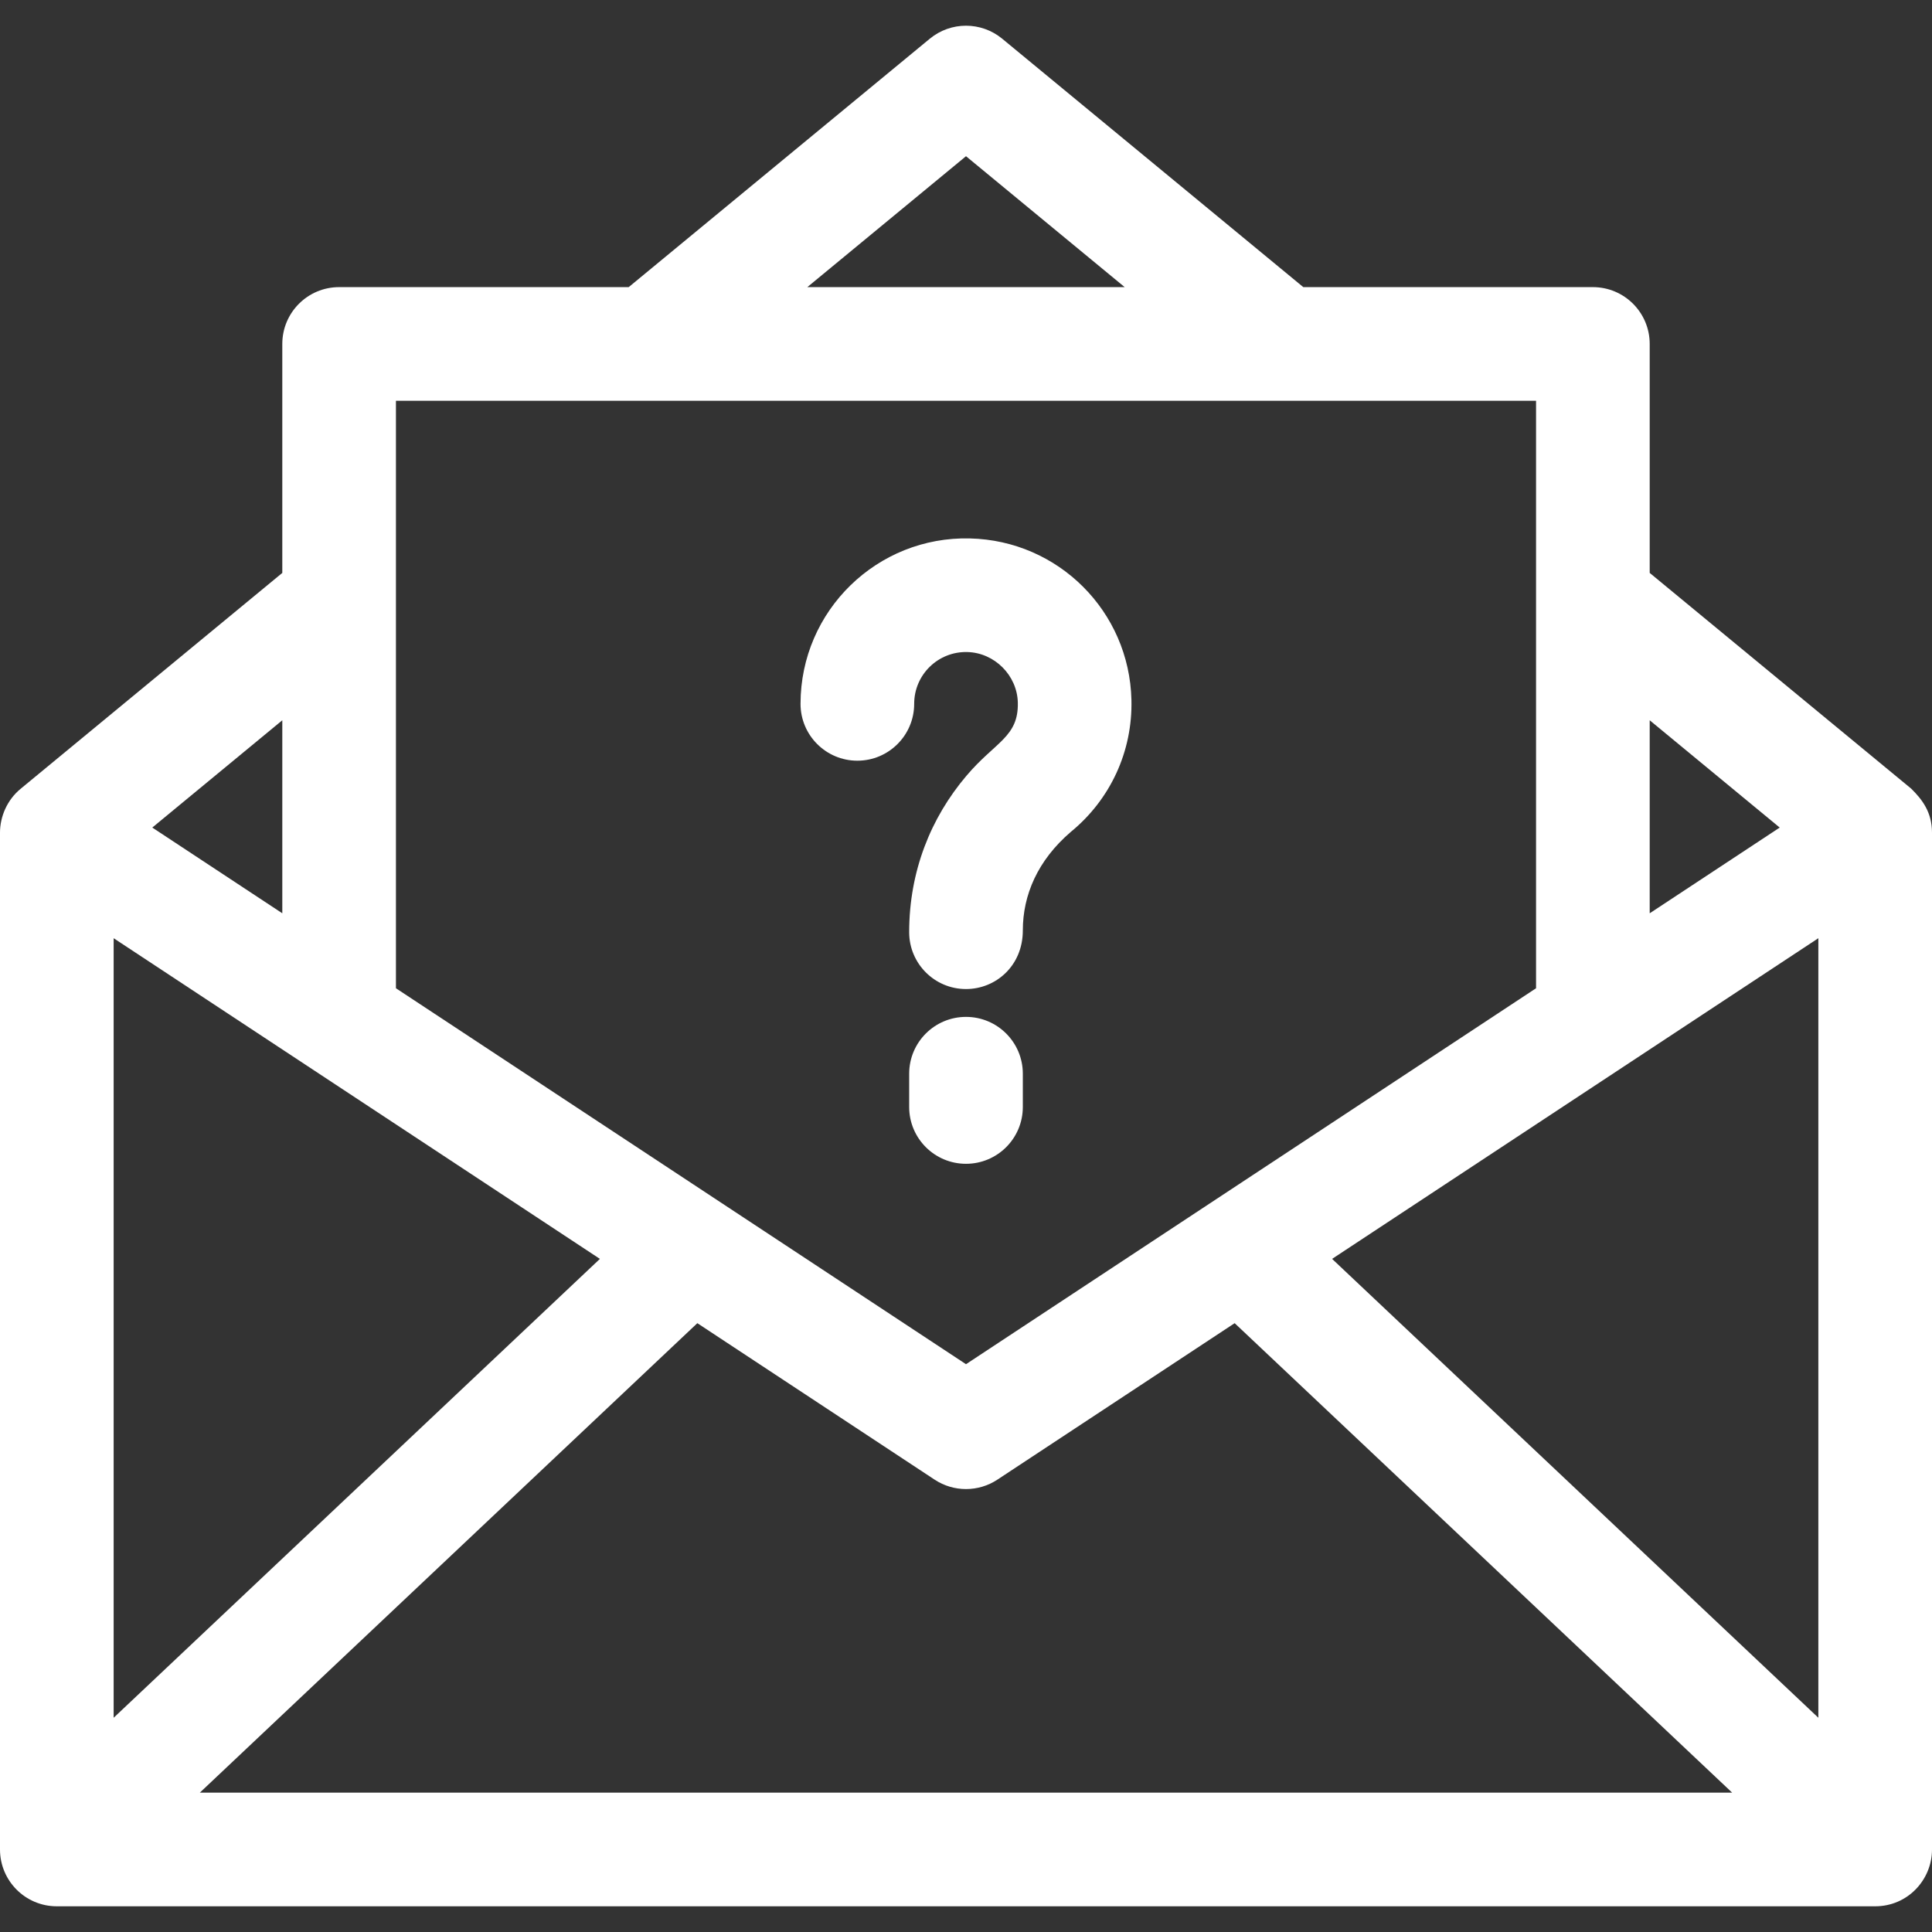 <?xml version="1.0"?>
<svg xmlns="http://www.w3.org/2000/svg" id="Capa_1" enable-background="new 0 0 510 510" height="512px" viewBox="0 0 510 510" width="512px" ml-update="aware" class=""><rect x="0" y="0" width="510" height="510" fill="#333333" stroke="none"/><g><path d="m504.51 208.184-69.03-56.95v-60.44c0-8.29-6.72-15-15-15h-76.44l-79.49-65.58c-5.55-4.57-13.55-4.57-19.1 0l-79.49 65.58h-76.44c-8.28 0-15 6.71-15 15v60.44l-69.03 56.95-.04.04c-3.541 2.892-5.45 7.32-5.45 11.59v268.4c0 8.226 6.651 15 15 15h480c8.625 0 15-7.037 15-15v-268.4c0-5.429-2.586-8.761-5.49-11.63zm-24.51 245.26-128.36-121.13c78.348-51.666 57.549-37.962 128.36-84.65zm-439.8-234.99c20.598-16.991 13.098-10.802 34.32-28.32v50.95c-18.856-12.446-26.857-17.704-34.32-22.63zm64.32-112.66h300.96v155.08c-134.61 88.781-48.92 32.253-150.48 99.24-72.281-47.675-39.621-26.123-150.48-99.24 0-18.402 0-136.938 0-155.08zm150.48-64.56 41.89 34.56h-83.78zm214.8 177.22c-7.222 4.767-16.073 10.586-34.32 22.63 0-6.126 0-44.818 0-50.95 21.254 17.544 13.709 11.318 34.32 28.32zm-439.8 29.21s125.192 82.561 128.36 84.65l-128.36 121.13zm154.08 101.62 62.66 41.32c5.012 3.294 11.51 3.293 16.52 0l62.66-41.32 131.33 123.93h-404.5z" data-original="#000000" class="active-path" data-old_color="#000000" fill="#FFFFFF"/><path d="m226.32 200.804c8.301 0 15-6.741 15-15 0-7.765 6.389-13.883 14.02-13.68 7.18.17 13.17 6.15 13.34 13.34.215 9.119-5.984 10.346-13.57 19.33-9.408 11.077-15.11 25.209-15.11 41.29 0 8.246 6.685 15 15 15 7.817 0 15-6.085 15-15.47 0-9.329 3.901-18.489 12.66-26.01 10.458-8.562 16.336-21.276 16.01-34.85-.55-23.35-19.27-42.07-42.63-42.62-24.407-.617-44.72 19.007-44.72 43.67 0 8.28 6.72 15 15 15z" data-original="#000000" class="active-path" data-old_color="#000000" fill="#FFFFFF"/><path d="m255 268.434c-8.28 0-15 6.71-15 15v8.78c0 8.302 6.734 15 15 15 8.269 0 15-6.7 15-15v-8.78c0-8.29-6.72-15-15-15z" data-original="#000000" class="active-path" data-old_color="#000000" fill="#FFFFFF"/></g> </svg>
